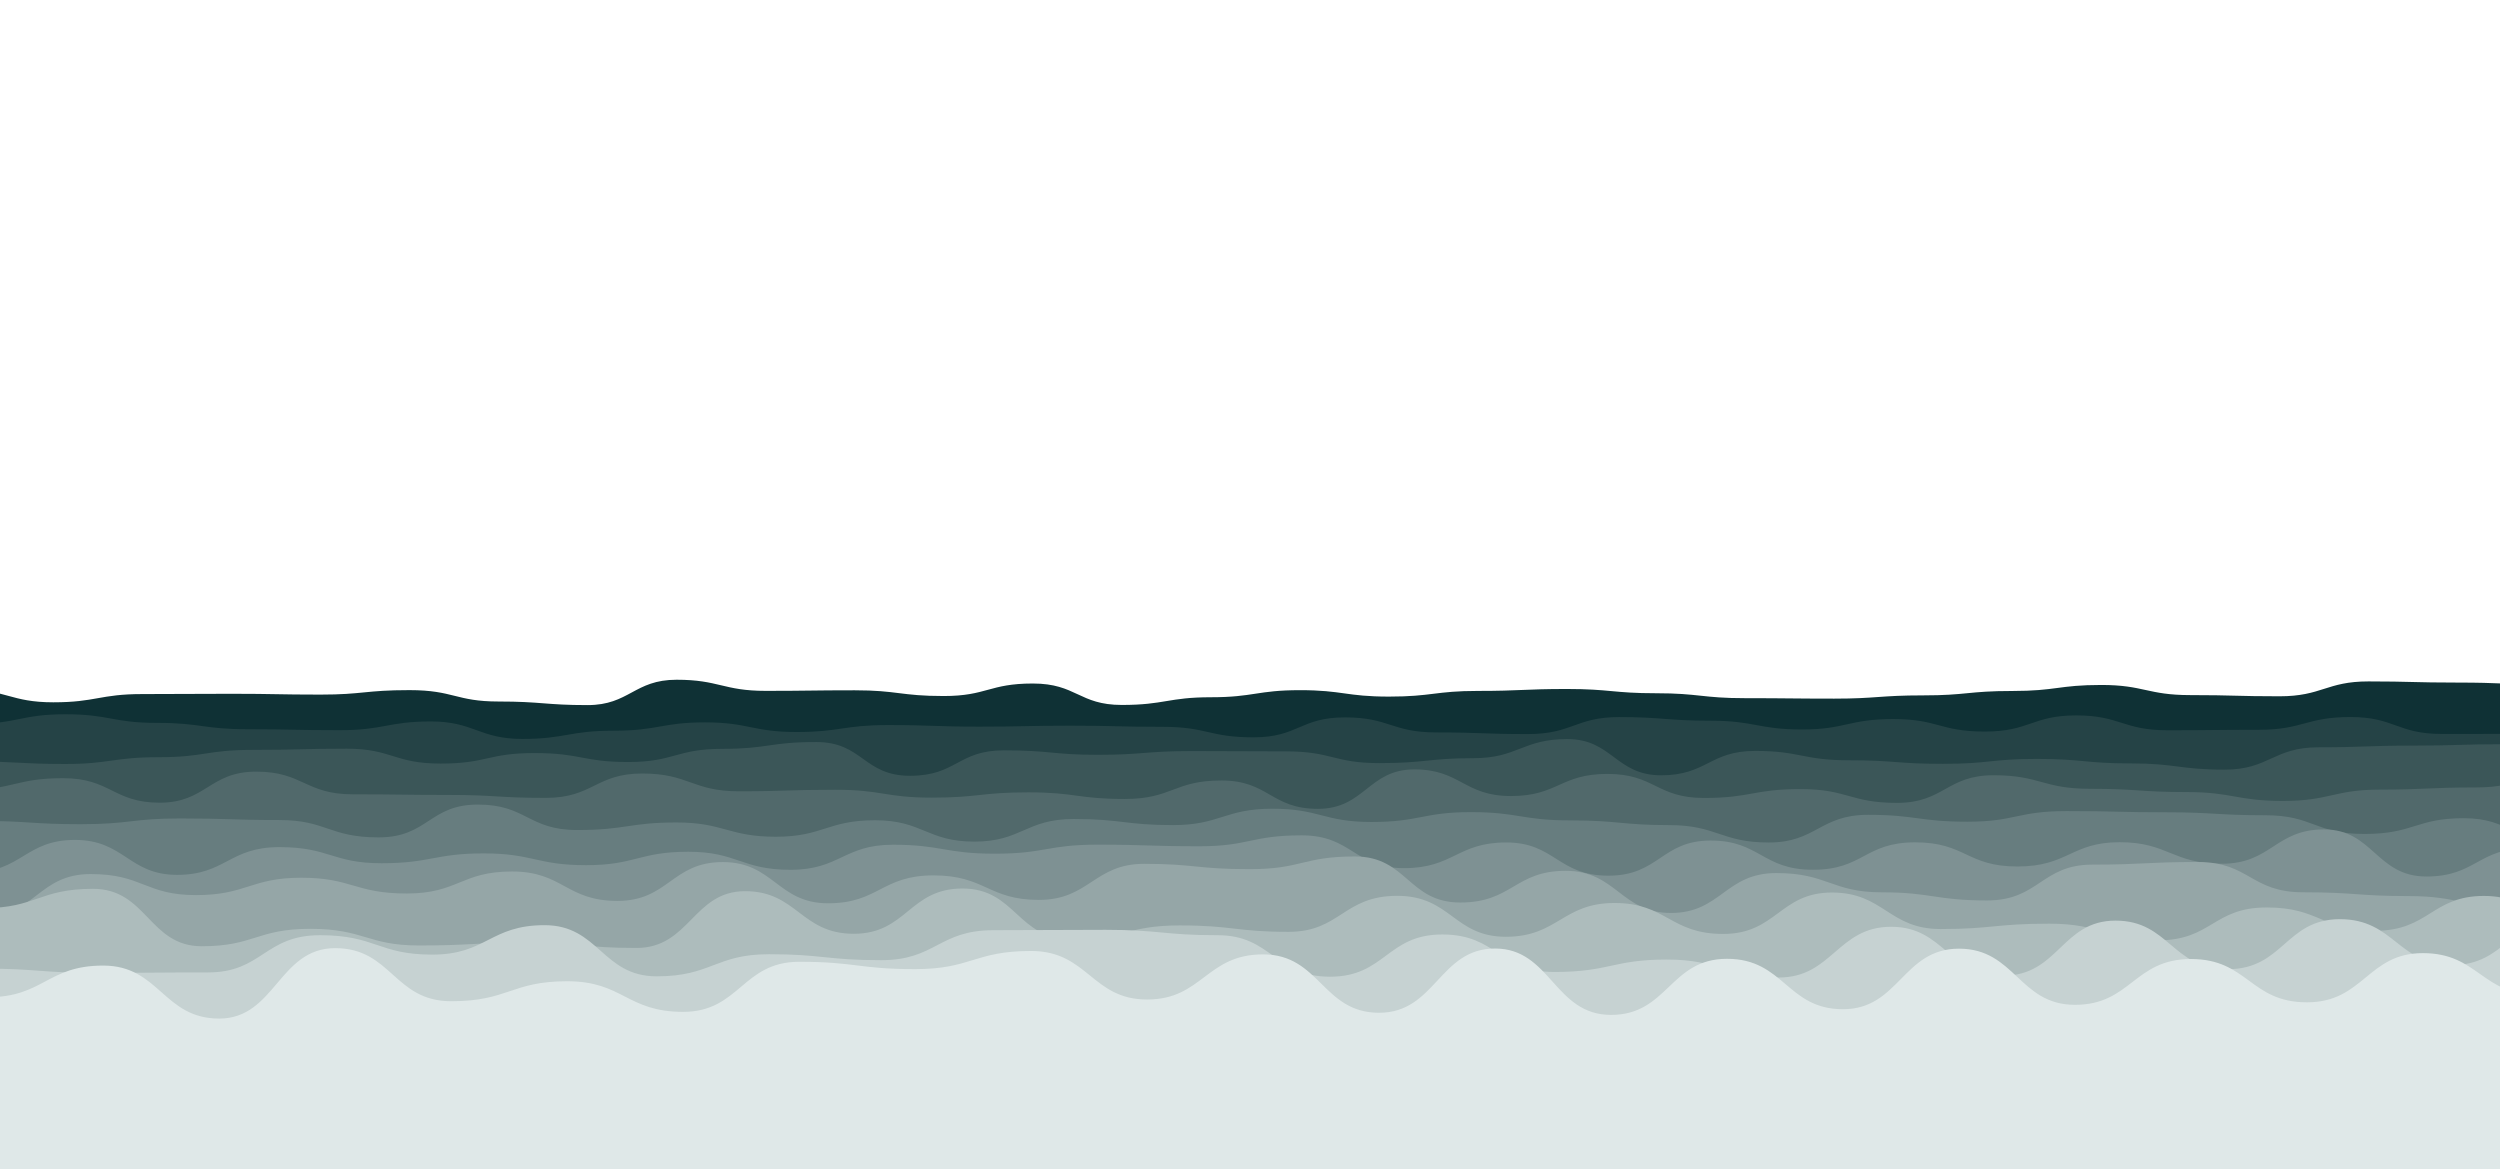 <?xml version="1.0" encoding="utf-8"?>
<svg xmlns="http://www.w3.org/2000/svg" xmlns:xlink="http://www.w3.org/1999/xlink" style="margin: auto; background: rgb(1, 44, 50); display: block; z-index: 1; position: relative; shape-rendering: auto;" width="1920" height="898" preserveAspectRatio="xMidYMid" viewBox="0 0 1920 898">
<g transform=""><path d="M -100 531.855 C -65.228 531.735 -63.936 529.562 -31.61 529.562 S 3.972 539.372 36.77 539.372 S 72.365 533.048 105.16 533.048 S 140.135 532.828 173.55 532.828 S 209.148 533.456 241.94 533.456 S 276.308 530.018 310.32 530.018 S 345.928 538.765 378.71 538.765 S 415.005 541.517 447.1 541.517 S 482.912 522.04 515.48 522.04 S 551.364 530.588 583.87 530.588 S 619.419 530.144 652.26 530.144 S 687.602 534.549 720.65 534.549 S 755.518 524.938 789.03 524.938 S 824.511 541.401 857.42 541.401 S 892.972 535.487 925.81 535.487 S 961.4 530.053 994.19 530.053 S 1029.63 534.991 1062.58 534.991 S 1098.26 530.629 1130.97 530.629 S 1166.51 529.144 1199.35 529.144 S 1234.91 532.417 1267.74 532.417 S 1303.29 536.201 1336.13 536.201 S 1372.01 536.554 1404.52 536.554 S 1439.57 534.05 1472.9 534.05 S 1507.5 530.678 1541.29 530.678 S 1576.88 526.057 1609.68 526.057 S 1645.05 533.842 1678.06 533.842 S 1713.75 534.751 1746.45 534.751 S 1782.5 523.328 1814.84 523.328 S 1849.38 524.224 1883.23 524.224 S 1917.71 525.609 1951.61 525.609 S 1987.5 525.86 2020 525.86 S 2055.21 540.287 2088.39 540.287 L 2020 898 L -100 898 Z" fill="#0f3135" stroke-width="0" transform="translate(4.146 0)">
  <animate attributeName="d" dur="25s" repeatCount="indefinite" values="M-100 535.3C-65.18 535.14 -63.87 527.82 -31.61 527.82S4.5 543.09 36.77 543.09S71.89 529.81 105.16 529.81S140.39 536.55 173.55 536.55S208.88 542.33 241.94 542.33S276.4 527.84 310.32 527.84S346.54 539.94 378.71 539.94S415.08 540.47 447.1 540.47S483.44 521.97 515.48 521.97S551.76 526.29 583.87 526.29S619.45 535.67 652.26 535.67S687.36 531.46 720.65 531.46S755.54 525.58 789.03 525.58S823.93 542.43 857.42 542.43S893.54 531.07 925.81 531.07S961.77 526.52 994.19 526.52S1029.73 533.86 1062.58 533.86S1098.54 525.49 1130.97 525.49S1166.11 531.3 1199.35 531.3S1234.62 541.04 1267.74 541.04S1303.77 532.29 1336.13 532.29S1371.98 536.58 1404.52 536.58S1438.77 527.86 1472.9 527.86S1507.5 532.2 1541.29 532.2S1577.12 526.95 1609.68 526.95S1645.48 528.07 1678.06 528.07S1714.04 533.29 1746.45 533.29S1782.44 524.74 1814.84 524.74S1849.55 526.82 1883.23 526.82S1917.66 521.97 1951.61 521.97S1987.35 528.28 2020 528.28S2055.43 538.07 2088.39 538.07L2020 898 L-100 898 Z;M-100 527.47C-65.29 527.4 -64.02 531.78 -31.61 531.78S3.3 534.64 36.77 534.64S72.97 537.17 105.16 537.17S139.81 528.09 173.55 528.09S209.49 522.16 241.94 522.16S276.19 532.79 310.32 532.79S345.15 537.27 378.71 537.27S414.91 542.85 447.1 542.85S482.24 522.13 515.48 522.13S550.86 536.06 583.87 536.06S619.38 523.11 652.26 523.11S687.91 538.48 720.65 538.48S755.49 524.12 789.03 524.12S825.25 540.09 857.42 540.09S892.25 541.11 925.81 541.11S960.93 534.55 994.19 534.55S1029.5 536.43 1062.58 536.43S1097.9 537.17 1130.97 537.17S1167.03 526.4 1199.35 526.4S1235.27 521.44 1267.74 521.44S1302.67 541.18 1336.13 541.18S1372.05 536.52 1404.52 536.52S1440.59 541.93 1472.9 541.93S1507.5 528.74 1541.29 528.74S1576.58 524.92 1609.68 524.92S1644.5 541.19 1678.06 541.19S1713.38 536.61 1746.45 536.61S1782.57 521.53 1814.84 521.53S1849.17 520.92 1883.23 520.92S1917.78 530.24 1951.61 530.24S1987.7 522.78 2020 522.78S2054.92 543.11 2088.39 543.11L2020 898 L-100 898 Z;M-100 535.3C-65.18 535.14 -63.87 527.82 -31.61 527.82S4.5 543.09 36.77 543.09S71.89 529.81 105.16 529.81S140.39 536.55 173.55 536.55S208.88 542.33 241.94 542.33S276.4 527.84 310.32 527.84S346.54 539.94 378.71 539.94S415.08 540.47 447.1 540.47S483.44 521.97 515.48 521.97S551.76 526.29 583.87 526.29S619.45 535.67 652.26 535.67S687.36 531.46 720.65 531.46S755.54 525.58 789.03 525.58S823.93 542.43 857.42 542.43S893.54 531.07 925.81 531.07S961.77 526.52 994.19 526.52S1029.73 533.86 1062.58 533.86S1098.54 525.49 1130.97 525.49S1166.11 531.3 1199.35 531.3S1234.62 541.04 1267.74 541.04S1303.77 532.29 1336.13 532.29S1371.98 536.58 1404.52 536.58S1438.77 527.86 1472.9 527.86S1507.5 532.2 1541.29 532.2S1577.12 526.95 1609.68 526.95S1645.48 528.07 1678.06 528.07S1714.04 533.29 1746.45 533.29S1782.44 524.74 1814.84 524.74S1849.55 526.82 1883.23 526.82S1917.66 521.97 1951.61 521.97S1987.35 528.28 2020 528.28S2055.43 538.07 2088.39 538.07L2020 898 L-100 898 Z"></animate>
  <animateTransform attributeName="transform" type="translate" dur="25s" begin="0s" repeatCount="indefinite" values="0;10;0" calcMode="spline" keySplines="0.3 0 0.7 1;0.3 0 0.7 1"></animateTransform>
</path><path d="M -100 555.086 C -62.908 546.102 -63.461 555.876 -29.8 555.876 S 6.282 548.557 40.4 548.557 S 76.47 555.162 110.6 555.162 S 146.322 560.074 180.79 560.074 S 216.613 560.792 250.99 560.792 S 288.134 554.07 321.19 554.07 S 358.281 567.501 391.39 567.501 S 427.222 561.178 461.59 561.178 S 498.564 554.774 531.79 554.774 S 568.431 562.183 601.99 562.183 S 637.868 556.858 672.19 556.858 S 708.536 558.07 742.38 558.07 S 779.027 557.313 812.58 557.313 S 847.893 558.191 882.78 558.191 S 918.675 566.281 952.98 566.281 S 988.817 550.957 1023.18 550.957 S 1058.96 562.502 1093.38 562.502 S 1129.21 563.765 1163.58 563.765 S 1200.26 550.723 1233.77 550.723 S 1270.13 553.495 1303.97 553.495 S 1340.65 560.25 1374.17 560.25 S 1409.86 552.24 1444.37 552.24 S 1480.01 561.843 1514.57 561.843 S 1551.04 549.428 1584.77 549.428 S 1620.73 560.851 1654.97 560.851 S 1691.45 560.469 1725.17 560.469 S 1761.37 550.686 1795.36 550.686 S 1831.33 563.666 1865.56 563.666 S 1901.94 563.599 1935.76 563.599 S 1972.73 546.988 2005.96 546.988 S 2041.9 557.112 2076.16 557.112 L 2020 898 L -100 898 Z" fill="#254346" stroke-width="0" transform="translate(9.742 0)">
  <animate attributeName="d" dur="22.5s" repeatCount="indefinite" values="M-100 561.23C-63.42 543.62 -64.2 568.54 -29.8 568.54S6.14 546.73 40.4 546.73S77.06 557.16 110.6 557.16S145.86 566.26 180.79 566.26S217.63 549.77 250.99 549.77S287.97 546.54 321.19 546.54S357.89 564.6 391.39 564.6S427.13 561.47 461.59 561.47S498.45 549.1 531.79 549.1S568.04 556.31 601.99 556.31S638.7 548.41 672.19 548.41S707.91 570.08 742.38 570.08S779.66 547.6 812.58 547.6S848 560.95 882.78 560.95S918.44 564.29 952.98 564.29S988.39 545.66 1023.18 545.66S1059.37 567.43 1093.38 567.43S1129.47 567.1 1163.58 567.1S1199.37 551.47 1233.77 551.47S1269.25 566.5 1303.97 566.5S1340 553.26 1374.17 553.26S1410.16 556.62 1444.37 556.62S1480.13 549.47 1514.57 549.47S1549.97 559.49 1584.77 559.49S1621.85 568.68 1654.97 568.68S1691.12 562.14 1725.17 562.14S1762.23 546.91 1795.36 546.91S1832.52 561.12 1865.56 561.12S1902.62 565.22 1935.76 565.22S1972.83 547.45 2005.96 547.45S2041.86 556.87 2076.16 556.87L2020 898 L-100 898 Z;M-100 552.59C-62.7 547.11 -63.16 550.73 -29.8 550.73S6.34 549.3 40.4 549.3S76.23 554.35 110.6 554.35S146.51 557.56 180.79 557.56S216.2 565.27 250.99 565.27S288.2 557.13 321.19 557.13S358.44 568.68 391.39 568.68S427.26 561.06 461.59 561.06S498.61 557.08 531.79 557.08S568.59 564.57 601.99 564.57S637.53 560.29 672.19 560.29S708.79 553.19 742.38 553.19S778.77 561.26 812.58 561.26S847.85 557.07 882.78 557.07S918.77 567.09 952.98 567.09S988.99 553.11 1023.18 553.11S1058.79 560.5 1093.38 560.5S1129.11 562.41 1163.58 562.41S1200.62 550.42 1233.77 550.42S1270.49 548.21 1303.97 548.21S1340.92 563.09 1374.17 563.09S1409.74 550.46 1444.37 550.46S1479.96 566.87 1514.57 566.87S1551.47 545.34 1584.77 545.34S1620.28 557.67 1654.97 557.67S1691.59 559.79 1725.17 559.79S1761.02 552.22 1795.36 552.22S1830.84 564.7 1865.56 564.7S1901.67 562.94 1935.76 562.94S1972.69 546.8 2005.96 546.8S2041.91 557.21 2076.16 557.21L2020 898 L-100 898 Z;M-100 561.23C-63.42 543.62 -64.2 568.54 -29.8 568.54S6.14 546.73 40.4 546.73S77.06 557.16 110.6 557.16S145.86 566.26 180.79 566.26S217.63 549.77 250.99 549.77S287.97 546.54 321.19 546.54S357.89 564.6 391.39 564.6S427.13 561.47 461.59 561.47S498.45 549.1 531.79 549.1S568.04 556.31 601.99 556.31S638.7 548.41 672.19 548.41S707.91 570.08 742.38 570.08S779.66 547.6 812.58 547.6S848 560.95 882.78 560.95S918.44 564.29 952.98 564.29S988.39 545.66 1023.18 545.66S1059.37 567.43 1093.38 567.43S1129.47 567.1 1163.58 567.1S1199.37 551.47 1233.77 551.47S1269.25 566.5 1303.97 566.5S1340 553.26 1374.17 553.26S1410.16 556.62 1444.37 556.62S1480.13 549.47 1514.57 549.47S1549.97 559.49 1584.77 559.49S1621.85 568.68 1654.97 568.68S1691.12 562.14 1725.17 562.14S1762.23 546.91 1795.36 546.91S1832.52 561.12 1865.56 561.12S1902.62 565.22 1935.76 565.22S1972.83 547.45 2005.96 547.45S2041.86 556.87 2076.16 556.87L2020 898 L-100 898 Z"></animate>
  <animateTransform attributeName="transform" type="translate" dur="22.5s" begin="-2.25s" repeatCount="indefinite" values="0;10;0" calcMode="spline" keySplines="0.3 0 0.7 1;0.3 0 0.7 1"></animateTransform>
</path><path d="M -100 586.898 C -62.626 584.02 -61.928 584.732 -27.89 584.732 S 9.812 586.748 44.22 586.748 S 81.081 581.533 116.33 581.533 S 152.515 575.92 188.44 575.92 S 225.808 574.996 260.54 574.996 S 296.842 586.428 332.65 586.428 S 368.98 578.348 404.76 578.348 S 441.768 585.238 476.87 585.238 S 513.613 575.118 548.98 575.118 S 585.203 569.877 621.09 569.877 S 657.413 595.8 693.2 595.8 S 729.823 576.259 765.31 576.259 S 803.237 579.703 837.41 579.703 S 874.704 576.811 909.52 576.811 S 945.682 577.044 981.63 577.044 S 1018.28 586.07 1053.74 586.07 S 1091.64 582.288 1125.85 582.288 S 1163.44 567.613 1197.96 567.613 S 1235.14 595.43 1270.07 595.43 S 1307.34 576.704 1342.18 576.704 S 1378.73 583.896 1414.29 583.896 S 1450.81 586.629 1486.39 586.629 S 1523.35 582.849 1558.5 582.849 S 1595.71 586.299 1630.61 586.299 S 1668.27 591.092 1702.72 591.092 S 1740.1 573.926 1774.83 573.926 S 1812.36 572.63 1846.94 572.63 S 1883.77 571.542 1919.05 571.542 S 1957.17 589.552 1991.16 589.552 S 2028.29 580.813 2063.27 580.813 L 2020 898 L -100 898 Z" fill="#3b5658" stroke-width="0" transform="translate(5.713 0)">
  <animate attributeName="d" dur="20s" repeatCount="indefinite" values="M-100 594.27C-63.12 595.04 -62.28 597.14 -27.89 597.14S8.7 571.11 44.22 571.11S82.44 595.47 116.33 595.47S152.8 585.8 188.44 585.8S226.73 576.64 260.54 576.64S296.7 581.83 332.65 581.83S370.31 588.57 404.76 588.57S441.55 574.75 476.87 574.75S514.05 578.51 548.98 578.51S587.17 583.52 621.09 583.52S659.19 574.88 693.2 574.88S730.64 577.96 765.31 577.96S802.04 583.18 837.41 583.18S874.78 566.94 909.52 566.94S946.3 587.01 981.63 587.01S1018.74 586.08 1053.74 586.08S1091.35 576.93 1125.85 576.93S1163.79 576.61 1197.96 576.61S1235.16 576.42 1270.07 576.42S1308.35 586.48 1342.18 586.48S1378.79 582.67 1414.29 582.67S1451.78 569.3 1486.39 569.3S1524.09 585.31 1558.5 585.31S1594.79 585.34 1630.61 585.34S1668.7 594.94 1702.72 594.94S1741 586.78 1774.83 586.78S1812.37 586.52 1846.94 586.52S1883.71 582.99 1919.05 582.99S1955.55 596.24 1991.16 596.24S2027.82 582.2 2063.27 582.2L2020 898 L-100 898 Z;M-100 586.51C-62.6 583.44 -61.91 584.08 -27.89 584.08S9.87 587.57 44.22 587.57S81.01 580.8 116.33 580.8S152.5 575.4 188.44 575.4S225.76 574.91 260.54 574.91S296.85 586.67 332.65 586.67S368.91 577.81 404.76 577.81S441.78 585.79 476.87 585.79S513.59 574.94 548.98 574.94S585.1 569.16 621.09 569.16S657.32 596.9 693.2 596.9S729.78 576.17 765.31 576.17S803.3 579.52 837.41 579.52S874.7 577.33 909.52 577.33S945.65 576.52 981.63 576.52S1018.26 586.07 1053.74 586.07S1091.66 582.57 1125.85 582.57S1163.42 567.14 1197.96 567.14S1235.14 596.43 1270.07 596.43S1307.29 576.19 1342.18 576.19S1378.73 583.96 1414.29 583.96S1450.76 587.54 1486.39 587.54S1523.31 582.72 1558.5 582.72S1595.76 586.35 1630.61 586.35S1668.25 590.89 1702.72 590.89S1740.05 573.25 1774.83 573.25S1812.36 571.9 1846.94 571.9S1883.77 570.94 1919.05 570.94S1957.26 589.2 1991.16 589.2S2028.31 580.74 2063.27 580.74L2020 898 L-100 898 Z;M-100 594.27C-63.12 595.04 -62.28 597.14 -27.89 597.14S8.7 571.11 44.22 571.11S82.44 595.47 116.33 595.47S152.8 585.8 188.44 585.8S226.73 576.64 260.54 576.64S296.7 581.83 332.65 581.83S370.31 588.57 404.76 588.57S441.55 574.75 476.87 574.75S514.05 578.51 548.98 578.51S587.17 583.52 621.09 583.52S659.19 574.88 693.2 574.88S730.64 577.96 765.31 577.96S802.04 583.18 837.41 583.18S874.78 566.94 909.52 566.94S946.3 587.01 981.63 587.01S1018.74 586.08 1053.74 586.08S1091.35 576.93 1125.85 576.93S1163.79 576.61 1197.96 576.61S1235.16 576.42 1270.07 576.42S1308.35 586.48 1342.18 586.48S1378.79 582.67 1414.29 582.67S1451.78 569.3 1486.39 569.3S1524.09 585.31 1558.5 585.31S1594.79 585.34 1630.61 585.34S1668.7 594.94 1702.72 594.94S1741 586.78 1774.83 586.78S1812.37 586.52 1846.94 586.52S1883.71 582.99 1919.05 582.99S1955.55 596.24 1991.16 596.24S2027.82 582.2 2063.27 582.2L2020 898 L-100 898 Z"></animate>
  <animateTransform attributeName="transform" type="translate" dur="20s" begin="-4s" repeatCount="indefinite" values="0;10;0" calcMode="spline" keySplines="0.3 0 0.7 1;0.3 0 0.7 1"></animateTransform>
</path><path d="M -100 601.141 C -62.072 604.951 -61.853 606.578 -25.87 606.578 S 11.745 597.649 48.25 597.649 S 86.754 616.469 122.38 616.469 S 160.578 592.618 196.5 592.618 S 234.286 610.036 270.63 610.036 S 309.452 610.52 344.76 610.52 S 382.519 612.775 418.88 612.775 S 457.288 594.048 493.01 594.048 S 531.502 607.714 567.13 607.714 S 605.044 606.537 641.26 606.537 S 679.427 612.588 715.38 612.588 S 753.008 608.523 789.51 608.523 S 827.257 613.612 863.64 613.612 S 901.364 599.413 937.76 599.413 S 975.878 621.194 1011.89 621.194 S 1050.62 590.893 1086.01 590.893 S 1124.1 611.36 1160.14 611.36 S 1198.07 594.36 1234.27 594.36 S 1272.01 612.839 1308.39 612.839 S 1346.17 606.028 1382.52 606.028 S 1420.56 616.614 1456.64 616.614 S 1494.77 595.387 1530.77 595.387 S 1568.44 605.795 1604.9 605.795 S 1643.35 608.309 1679.02 608.309 S 1717.33 615.122 1753.15 615.122 S 1792.36 606.429 1827.27 606.429 S 1865.16 604.761 1901.4 604.761 S 1940.16 591.988 1975.52 591.988 S 2013.74 608.9 2049.65 608.9 L 2020 898 L -100 898 Z" fill="#51696b" stroke-width="0" transform="translate(0.241 0)">
  <animate attributeName="d" dur="17.5s" repeatCount="indefinite" values="M-100 592.12C-62.9 606 -62.09 602.36 -25.87 602.36S11.39 607.56 48.25 607.56S87.15 613.28 122.38 613.28S160.66 596.65 196.5 596.65S234.6 602.48 270.63 602.48S309.73 599.03 344.76 599.03S382.73 614.56 418.88 614.56S457.53 594.84 493.01 594.84S530.71 609.55 567.13 609.55S604.54 620.09 641.26 620.09S679.53 604.41 715.38 604.41S752.54 609.12 789.51 609.12S827.89 606.53 863.64 606.53S901.59 602.01 937.76 602.01S975.24 623.01 1011.89 623.01S1050.48 590.26 1086.01 590.26S1125.19 618.35 1160.14 618.35S1197.73 599.03 1234.27 599.03S1271.72 606.05 1308.39 606.05S1345.8 594.79 1382.52 594.79S1420.84 623.1 1456.64 623.1S1494.13 596.02 1530.77 596.02S1569.03 604.9 1604.9 604.9S1642.54 608.35 1679.02 608.35S1717.78 607.88 1753.15 607.88S1792.43 603.04 1827.27 603.04S1865.61 589.65 1901.4 589.65S1940.63 593.3 1975.52 593.3S2013.19 609.25 2049.65 609.25L2020 898 L-100 898 Z;M-100 609.66C-61.29 603.96 -61.63 610.56 -25.87 610.56S12.08 588.29 48.25 588.29S86.38 619.48 122.38 619.48S160.5 588.81 196.5 588.81S233.99 617.17 270.63 617.17S309.19 621.37 344.76 621.37S382.32 611.09 418.88 611.09S457.06 593.3 493.01 593.3S532.25 605.98 567.13 605.98S605.52 593.74 641.26 593.74S679.33 620.31 715.38 620.31S753.45 607.96 789.51 607.96S826.66 620.3 863.64 620.3S901.15 596.96 937.76 596.96S976.48 619.48 1011.89 619.48S1050.75 591.49 1086.01 591.49S1123.08 604.76 1160.14 604.76S1198.4 589.95 1234.27 589.95S1272.28 619.25 1308.39 619.25S1346.51 616.64 1382.52 616.64S1420.29 610.49 1456.64 610.49S1495.37 594.79 1530.77 594.79S1567.89 606.64 1604.9 606.64S1644.11 608.27 1679.02 608.27S1716.91 621.96 1753.15 621.96S1792.29 609.63 1827.27 609.63S1864.73 619.03 1901.4 619.03S1939.71 590.75 1975.52 590.75S2014.26 608.57 2049.65 608.57L2020 898 L-100 898 Z;M-100 592.12C-62.9 606 -62.09 602.36 -25.87 602.36S11.39 607.56 48.25 607.56S87.15 613.28 122.38 613.28S160.66 596.65 196.5 596.65S234.6 602.48 270.63 602.48S309.73 599.03 344.76 599.03S382.73 614.56 418.88 614.56S457.53 594.84 493.01 594.84S530.71 609.55 567.13 609.55S604.54 620.09 641.26 620.09S679.53 604.41 715.38 604.41S752.54 609.12 789.51 609.12S827.89 606.53 863.64 606.53S901.59 602.01 937.76 602.01S975.24 623.01 1011.89 623.01S1050.48 590.26 1086.01 590.26S1125.19 618.35 1160.14 618.35S1197.73 599.03 1234.27 599.03S1271.72 606.05 1308.39 606.05S1345.8 594.79 1382.52 594.79S1420.84 623.1 1456.64 623.1S1494.13 596.02 1530.77 596.02S1569.03 604.9 1604.9 604.9S1642.54 608.35 1679.02 608.35S1717.78 607.88 1753.15 607.88S1792.43 603.04 1827.27 603.04S1865.61 589.65 1901.4 589.65S1940.63 593.3 1975.52 593.3S2013.19 609.25 2049.65 609.25L2020 898 L-100 898 Z"></animate>
  <animateTransform attributeName="transform" type="translate" dur="17.5s" begin="-5.25s" repeatCount="indefinite" values="0;10;0" calcMode="spline" keySplines="0.3 0 0.7 1;0.3 0 0.7 1"></animateTransform>
</path><path d="M -100 612.26 C -61.519 617.024 -60.115 630.498 -23.74 630.498 S 14.558 632.986 52.52 632.986 S 91.724 628.569 128.78 628.569 S 168.85 629.786 205.04 629.786 S 243.365 643.118 281.29 643.118 S 320.274 617.907 357.55 617.907 S 396.243 637.464 433.81 637.464 S 473.791 631.652 510.07 631.652 S 550.065 642.617 586.33 642.617 S 626.031 629.958 662.59 629.958 S 702.519 646.361 738.85 646.361 S 778.367 629.001 815.11 629.001 S 855.196 633.682 891.37 633.682 S 931.128 621.1 967.63 621.1 S 1007.09 631.286 1043.88 631.286 S 1083.63 623.708 1120.14 623.708 S 1159.4 630.064 1196.4 630.064 S 1236.27 633.691 1272.66 633.691 S 1312.45 647.046 1348.92 647.046 S 1388.23 625.785 1425.18 625.785 S 1464.3 631.071 1501.44 631.071 S 1539.64 622.913 1577.7 622.913 S 1617.48 623.837 1653.96 623.837 S 1693.28 626.112 1730.22 626.112 S 1768.55 640.483 1806.47 640.483 S 1846.04 628.379 1882.73 628.379 S 1921.1 647.611 1958.99 647.611 S 1999.21 624.987 2035.25 624.987 L 2020 898 L -100 898 Z" fill="#677d7f" stroke-width="0" transform="translate(9.451 0)">
  <animate attributeName="d" dur="15s" repeatCount="indefinite" values="M-100 612.06C-61.63 617.39 -59.99 631.59 -23.74 631.59S14.56 634.16 52.52 634.16S91.8 629.48 128.78 629.48S168.88 629.27 205.04 629.27S243.3 642.86 281.29 642.86S320.21 617.96 357.55 617.96S396.22 636.53 433.81 636.53S473.9 632.11 510.07 632.11S550.1 643.35 586.33 643.35S626.04 631.31 662.59 631.31S702.56 646.74 738.85 646.74S778.34 628.97 815.11 628.97S855.27 633.66 891.37 633.66S931.16 621.76 967.63 621.76S1007.19 631.35 1043.88 631.35S1083.65 623.49 1120.14 623.49S1159.4 629.74 1196.4 629.74S1236.26 635.3 1272.66 635.3S1312.44 649.63 1348.92 649.63S1388.25 625.29 1425.18 625.29S1464.25 631.11 1501.44 631.11S1539.62 622.09 1577.7 622.09S1617.52 622.17 1653.96 622.17S1693.36 626.17 1730.22 626.17S1768.46 640.46 1806.47 640.46S1846.03 628.52 1882.73 628.52S1921.03 648.12 1958.99 648.12S1999.27 625.12 2035.25 625.12L2020 898 L-100 898 Z;M-100 615.06C-59.96 611.9 -61.86 615.2 -23.74 615.2S14.53 616.54 52.52 616.54S90.66 615.81 128.78 615.81S168.43 637.02 205.04 637.02S244.28 646.73 281.29 646.73S321.17 617.17 357.55 617.17S396.57 650.55 433.81 650.55S472.26 625.24 510.07 625.24S549.57 632.35 586.33 632.35S625.9 611.01 662.59 611.01S701.95 641.05 738.85 641.05S778.74 629.44 815.11 629.44S854.16 633.99 891.37 633.99S930.68 611.85 967.63 611.85S1005.76 630.39 1043.88 630.39S1083.42 626.77 1120.14 626.77S1159.37 634.61 1196.4 634.61S1236.43 611.15 1272.66 611.15S1312.52 610.83 1348.92 610.83S1388.01 632.72 1425.18 632.72S1465.01 630.52 1501.44 630.52S1539.91 634.44 1577.7 634.44S1616.94 647.19 1653.96 647.19S1692.15 625.3 1730.22 625.3S1769.85 640.81 1806.47 640.81S1846.11 626.41 1882.73 626.41S1922.11 640.48 1958.99 640.48S1998.33 623.12 2035.25 623.12L2020 898 L-100 898 Z;M-100 612.06C-61.63 617.39 -59.99 631.59 -23.74 631.59S14.56 634.16 52.52 634.16S91.8 629.48 128.78 629.48S168.88 629.27 205.04 629.27S243.3 642.86 281.29 642.86S320.21 617.96 357.55 617.96S396.22 636.53 433.81 636.53S473.9 632.11 510.07 632.11S550.1 643.35 586.33 643.35S626.04 631.31 662.59 631.31S702.56 646.74 738.85 646.74S778.34 628.97 815.11 628.97S855.27 633.66 891.37 633.66S931.16 621.76 967.63 621.76S1007.19 631.35 1043.88 631.35S1083.65 623.49 1120.14 623.49S1159.4 629.74 1196.4 629.74S1236.26 635.3 1272.66 635.3S1312.44 649.63 1348.92 649.63S1388.25 625.29 1425.18 625.29S1464.25 631.11 1501.44 631.11S1539.62 622.09 1577.7 622.09S1617.52 622.17 1653.96 622.17S1693.36 626.17 1730.22 626.17S1768.46 640.46 1806.47 640.46S1846.03 628.52 1882.73 628.52S1921.03 648.12 1958.99 648.12S1999.27 625.12 2035.25 625.12L2020 898 L-100 898 Z"></animate>
  <animateTransform attributeName="transform" type="translate" dur="15s" begin="-6s" repeatCount="indefinite" values="0;10;0" calcMode="spline" keySplines="0.3 0 0.7 1;0.3 0 0.7 1"></animateTransform>
</path><path d="M -100 644.5 C -60.072 641.01 -58.973 669.802 -21.48 669.802 S 18.958 645.055 57.04 645.055 S 98.305 671.888 135.56 671.888 S 175.513 650.589 214.07 650.589 S 254.83 662.972 292.59 662.972 S 333.504 655.409 371.11 655.409 S 411.782 664.459 449.63 664.459 S 490.48 654.145 528.15 654.145 S 568.979 668.02 606.67 668.02 S 647.76 648.752 685.19 648.752 S 725.202 655.637 763.7 655.637 S 803.966 648.701 842.22 648.701 S 882.767 649.939 920.74 649.939 S 960.458 641.549 999.26 641.549 S 1039.77 666.753 1077.78 666.753 S 1118.83 647.008 1156.3 647.008 S 1195.91 672.522 1234.81 672.522 S 1275.57 645.538 1313.33 645.538 S 1353.06 667.984 1391.85 667.984 S 1431.57 646.912 1470.37 646.912 S 1509.89 665.469 1548.89 665.469 S 1590.18 646.819 1627.41 646.819 S 1667.85 663.357 1705.93 663.357 S 1746.89 636.986 1784.44 636.986 S 1824.67 673.164 1862.96 673.164 S 1902.53 651.295 1941.48 651.295 S 1981.47 645.809 2020 645.809 S 2061.43 657.385 2098.52 657.385 L 2020 898 L -100 898 Z" fill="#7e9193" stroke-width="0" transform="translate(0.452 0)">
  <animate attributeName="d" dur="12.5s" repeatCount="indefinite" values="M-100 634.83C-60.31 652.08 -59.73 671.87 -21.48 671.87S19.53 642.23 57.04 642.23S98.49 669.53 135.56 669.53S176.12 651.9 214.07 651.9S254.98 668.12 292.59 668.12S333.02 655.33 371.11 655.33S412.46 657.34 449.63 657.34S490.19 656.09 528.15 656.09S567.95 659.37 606.67 659.37S646.51 652.14 685.19 652.14S724.92 663.16 763.7 663.16S804.45 648.93 842.22 648.93S882.82 664.81 920.74 664.81S961.18 641.54 999.26 641.54S1038.98 670.95 1077.78 670.95S1119.1 644.65 1156.3 644.65S1196.68 664.4 1234.81 664.4S1274.8 657.76 1313.33 657.76S1353.58 657.39 1391.85 657.39S1431.53 654.77 1470.37 654.77S1510.19 669.13 1548.89 669.13S1590.25 659.2 1627.41 659.2S1668.24 675.5 1705.93 675.5S1746.93 642.82 1784.44 642.82S1825.44 667.4 1862.96 667.4S1903.15 637.41 1941.48 637.41S1981.88 671.01 2020 671.01S2061.33 640.64 2098.52 640.64L2020 898 L-100 898 Z;M-100 645.82C-60.04 639.5 -58.87 669.52 -21.48 669.52S18.88 645.44 57.04 645.44S98.28 672.21 135.56 672.21S175.43 650.41 214.07 650.41S254.81 662.27 292.59 662.27S333.57 655.42 371.11 655.42S411.69 665.43 449.63 665.43S490.52 653.88 528.15 653.88S569.12 669.2 606.67 669.2S647.93 648.29 685.19 648.29S725.24 654.61 763.7 654.61S803.9 648.67 842.22 648.67S882.76 647.91 920.74 647.91S960.36 641.55 999.26 641.55S1039.88 666.18 1077.78 666.18S1118.79 647.33 1156.3 647.33S1195.8 673.63 1234.81 673.63S1275.67 643.87 1313.33 643.87S1352.99 669.43 1391.85 669.43S1431.58 645.84 1470.37 645.84S1509.85 664.97 1548.89 664.97S1590.17 645.13 1627.41 645.13S1667.8 661.7 1705.93 661.7S1746.88 636.19 1784.44 636.19S1824.56 673.95 1862.96 673.95S1902.45 653.19 1941.48 653.19S1981.41 642.37 2020 642.37S2061.44 659.67 2098.52 659.67L2020 898 L-100 898 Z;M-100 634.83C-60.31 652.08 -59.73 671.87 -21.48 671.87S19.53 642.23 57.04 642.23S98.49 669.53 135.56 669.53S176.12 651.9 214.07 651.9S254.98 668.12 292.59 668.12S333.02 655.33 371.11 655.33S412.46 657.34 449.63 657.34S490.19 656.09 528.15 656.09S567.95 659.37 606.67 659.37S646.51 652.14 685.19 652.14S724.92 663.16 763.7 663.16S804.45 648.93 842.22 648.93S882.82 664.81 920.74 664.81S961.18 641.54 999.26 641.54S1038.98 670.95 1077.78 670.95S1119.1 644.65 1156.3 644.65S1196.68 664.4 1234.81 664.4S1274.8 657.76 1313.33 657.76S1353.58 657.39 1391.85 657.39S1431.53 654.77 1470.37 654.77S1510.19 669.13 1548.89 669.13S1590.25 659.2 1627.41 659.2S1668.24 675.5 1705.93 675.5S1746.93 642.82 1784.44 642.82S1825.44 667.4 1862.96 667.4S1903.15 637.41 1941.48 637.41S1981.88 671.01 2020 671.01S2061.33 640.64 2098.52 640.64L2020 898 L-100 898 Z"></animate>
  <animateTransform attributeName="transform" type="translate" dur="12.5s" begin="-6.25s" repeatCount="indefinite" values="0;10;0" calcMode="spline" keySplines="0.3 0 0.7 1;0.3 0 0.7 1"></animateTransform>
</path><path d="M -100 675.232 C -57.975 666.925 -57.368 703.377 -19.08 703.377 S 21.863 671.276 61.83 671.276 S 103.886 687.446 142.75 687.446 S 184.859 674.098 223.66 674.098 S 265.01 686.216 304.58 686.216 S 346.379 669.301 385.5 669.301 S 427.061 691.9 466.41 691.9 S 508.211 662.074 547.33 662.074 S 589.492 693.73 628.24 693.73 S 669.381 672.298 709.16 672.298 S 751.316 691.132 790.08 691.132 S 832.556 663.421 870.99 663.421 S 911.528 667.517 951.91 667.517 S 992.702 657.763 1032.82 657.763 S 1073.84 693.139 1113.74 693.139 S 1155.67 668.792 1194.66 668.792 S 1237.18 701.153 1275.57 701.153 S 1317.19 670.512 1356.49 670.512 S 1398.91 685.303 1437.4 685.303 S 1478.4 691.548 1518.32 691.548 S 1560.1 664.029 1599.24 664.029 S 1640.35 662.024 1680.15 662.024 S 1720.7 685.274 1761.07 685.274 S 1803.01 688.187 1841.98 688.187 S 1883.89 697.026 1922.9 697.026 S 1963.96 664.709 2003.82 664.709 S 2046.33 700.445 2084.73 700.445 L 2020 898 L -100 898 Z" fill="#95a6a7" stroke-width="0" transform="translate(7.737 0)">
  <animate attributeName="d" dur="10s" repeatCount="indefinite" values="M-100 676.9C-57.85 666.7 -57.32 703.88 -19.08 703.88S21.91 671.31 61.83 671.31S103.96 686.31 142.75 686.31S184.89 674.42 223.66 674.42S264.87 686.34 304.58 686.34S346.38 669.8 385.5 669.8S427.11 694.37 466.41 694.37S508.15 662.3 547.33 662.3S589.53 694.23 628.24 694.23S669.26 669.87 709.16 669.87S751.32 690.93 790.08 690.93S832.58 663.66 870.99 663.66S911.5 665.02 951.91 665.02S992.62 656.65 1032.82 656.65S1073.75 695.48 1113.74 695.48S1155.65 668.87 1194.66 668.87S1237.34 702.82 1275.57 702.82S1317.18 671.64 1356.49 671.64S1399.11 684.17 1437.4 684.17S1478.4 695.11 1518.32 695.11S1560.11 661.72 1599.24 661.72S1640.26 661.29 1680.15 661.29S1720.71 684.75 1761.07 684.75S1803.08 691.47 1841.98 691.47S1884.02 696.76 1922.9 696.76S1963.82 665.1 2003.82 665.1S2046.5 704.15 2084.73 704.15L2020 898 L-100 898 Z;M-100 660.21C-59.1 668.95 -57.8 698.85 -19.08 698.85S21.44 670.97 61.83 670.97S103.22 697.68 142.75 697.68S184.58 671.2 223.66 671.2S266.27 685.1 304.58 685.1S346.37 664.81 385.5 664.81S426.62 669.65 466.41 669.65S508.76 660.04 547.33 660.04S589.15 689.23 628.24 689.23S670.47 694.17 709.16 694.17S751.28 692.95 790.08 692.95S832.34 661.27 870.99 661.27S911.78 690.01 951.91 690.01S993.44 667.79 1032.82 667.79S1074.61 672.05 1113.74 672.05S1155.88 668.09 1194.66 668.09S1235.69 686.14 1275.57 686.14S1317.25 660.35 1356.49 660.35S1397.06 695.51 1437.4 695.51S1478.39 659.46 1518.32 659.46S1559.98 684.83 1599.24 684.83S1641.16 668.64 1680.15 668.64S1720.64 689.99 1761.07 689.99S1802.35 658.61 1841.98 658.61S1882.68 699.42 1922.9 699.42S1965.25 661.19 2003.82 661.19S2044.79 667.07 2084.73 667.07L2020 898 L-100 898 Z;M-100 676.9C-57.85 666.7 -57.32 703.88 -19.08 703.88S21.91 671.31 61.83 671.31S103.96 686.31 142.75 686.31S184.89 674.42 223.66 674.42S264.87 686.34 304.58 686.34S346.38 669.8 385.5 669.8S427.11 694.37 466.41 694.37S508.15 662.3 547.33 662.3S589.53 694.23 628.24 694.23S669.26 669.87 709.16 669.87S751.32 690.93 790.08 690.93S832.58 663.66 870.99 663.66S911.5 665.02 951.91 665.02S992.62 656.65 1032.82 656.65S1073.75 695.48 1113.74 695.48S1155.65 668.87 1194.66 668.87S1237.34 702.82 1275.57 702.82S1317.18 671.64 1356.49 671.64S1399.11 684.17 1437.4 684.17S1478.4 695.11 1518.32 695.11S1560.11 661.72 1599.24 661.72S1640.26 661.29 1680.15 661.29S1720.71 684.75 1761.07 684.75S1803.08 691.47 1841.98 691.47S1884.02 696.76 1922.9 696.76S1963.82 665.1 2003.82 665.1S2046.5 704.15 2084.73 704.15L2020 898 L-100 898 Z"></animate>
  <animateTransform attributeName="transform" type="translate" dur="10s" begin="-6s" repeatCount="indefinite" values="0;10;0" calcMode="spline" keySplines="0.3 0 0.7 1;0.3 0 0.7 1"></animateTransform>
</path><path d="M -100 692.609 C -57.387 678.427 -56.14 697.394 -16.54 697.394 S 25.61 682.615 66.93 682.615 S 109.945 726.718 150.39 726.718 S 192.594 713.342 233.86 713.342 S 277.634 726.133 317.32 726.133 S 359.661 723.926 400.79 723.926 S 443.279 728.037 484.25 728.037 S 527.821 684.42 567.72 684.42 S 610.521 717.141 651.18 717.141 S 693.792 682.37 734.65 682.37 S 776.843 721.309 818.11 721.309 S 861.149 710.722 901.57 710.722 S 945.211 715.659 985.04 715.659 S 1027.15 687.997 1068.5 687.997 S 1112.08 719.445 1151.97 719.445 S 1195.48 693.491 1235.43 693.491 S 1278.11 717.271 1318.9 717.271 S 1362.5 685.454 1402.36 685.454 S 1446.02 713.505 1485.83 713.505 S 1527.75 709.385 1569.29 709.385 S 1611.39 722.186 1652.76 722.186 S 1695.13 696.936 1736.22 696.936 S 1778.53 714.819 1819.69 714.819 S 1863.23 688.073 1903.15 688.073 S 1946.56 717.197 1986.61 717.197 S 2029.85 689.49 2070.08 689.49 L 2020 898 L -100 898 Z" fill="#adbcbc" stroke-width="0" transform="translate(4.526 0)">
  <animate attributeName="d" dur="7.5s" repeatCount="indefinite" values="M-100 693.48C-57.47 678.23 -56.12 694 -16.54 694S25.4 682.13 66.93 682.13S110.02 727.22 150.39 727.22S192.57 715.72 233.86 715.72S277.63 726.03 317.32 726.03S359.46 729.42 400.79 729.42S443.09 728.89 484.25 728.89S527.82 682.86 567.72 682.86S610.59 716.09 651.18 716.09S693.66 681.8 734.65 681.8S776.69 720.8 818.11 720.8S861.1 714.7 901.57 714.7S945.33 716.1 985.04 716.1S1026.96 688.87 1068.5 688.87S1112.35 720.18 1151.97 720.18S1195.72 694.29 1235.43 694.29S1278.09 715.15 1318.9 715.15S1362.55 685.86 1402.36 685.86S1446.08 711.06 1485.83 711.06S1527.76 711.63 1569.29 711.63S1611.27 726.52 1652.76 726.52S1695.16 697.53 1736.22 697.53S1778.35 717.03 1819.69 717.03S1863.5 688.73 1903.15 688.73S1946.59 721.62 1986.61 721.62S2029.8 690.7 2070.08 690.7L2020 898 L-100 898 Z;M-100 686.94C-56.85 679.71 -56.27 719.48 -16.54 719.48S26.98 685.77 66.93 685.77S109.46 723.45 150.39 723.45S192.75 697.87 233.86 697.87S277.66 726.8 317.32 726.8S360.97 688.18 400.79 688.18S444.51 722.49 484.25 722.49S527.83 694.57 567.72 694.57S610.07 723.98 651.18 723.98S694.65 686.08 734.65 686.08S777.84 724.62 818.11 724.62S861.47 684.84 901.57 684.84S944.44 712.79 985.04 712.79S1028.38 682.32 1068.5 682.32S1110.32 714.66 1151.97 714.66S1193.92 688.29 1235.43 688.29S1278.27 731.07 1318.9 731.07S1362.21 682.81 1402.36 682.81S1445.6 729.41 1485.83 729.41S1527.69 694.78 1569.29 694.78S1612.18 693.99 1652.76 693.99S1694.91 693.07 1736.22 693.07S1779.7 700.43 1819.69 700.43S1861.46 683.8 1903.15 683.8S1946.34 688.42 1986.61 688.42S2030.15 681.62 2070.08 681.62L2020 898 L-100 898 Z;M-100 693.48C-57.47 678.23 -56.12 694 -16.54 694S25.4 682.13 66.93 682.13S110.02 727.22 150.39 727.22S192.57 715.72 233.86 715.72S277.63 726.03 317.32 726.03S359.46 729.42 400.79 729.42S443.09 728.89 484.25 728.89S527.82 682.86 567.72 682.86S610.59 716.09 651.18 716.09S693.66 681.8 734.65 681.8S776.69 720.8 818.11 720.8S861.1 714.7 901.57 714.7S945.33 716.1 985.04 716.1S1026.96 688.87 1068.5 688.87S1112.35 720.18 1151.97 720.18S1195.72 694.29 1235.43 694.29S1278.09 715.15 1318.9 715.15S1362.55 685.86 1402.36 685.86S1446.08 711.06 1485.83 711.06S1527.76 711.63 1569.29 711.63S1611.27 726.52 1652.76 726.52S1695.16 697.53 1736.22 697.53S1778.35 717.03 1819.69 717.03S1863.5 688.73 1903.15 688.73S1946.59 721.62 1986.61 721.62S2029.8 690.7 2070.08 690.7L2020 898 L-100 898 Z"></animate>
  <animateTransform attributeName="transform" type="translate" dur="7.5s" begin="-5.25s" repeatCount="indefinite" values="0;10;0" calcMode="spline" keySplines="0.3 0 0.7 1;0.3 0 0.7 1"></animateTransform>
</path><path d="M -100 715.097 C -56.58 708.039 -54.958 743.9 -13.82 743.9 S 29.926 747.171 72.36 747.171 S 116.614 746.828 158.54 746.828 S 201.88 718.24 244.72 718.24 S 289.328 733.145 330.89 733.145 S 375.298 710.528 417.07 710.528 S 461.308 749.827 503.25 749.827 S 548.388 732.84 589.43 732.84 S 633.67 737.422 675.61 737.422 S 719.728 714.392 761.79 714.392 S 806.252 714.105 847.97 714.105 S 892.766 718.245 934.15 718.245 S 978.002 750.113 1020.33 750.113 S 1064.07 717.679 1106.5 717.679 S 1150.08 746.474 1192.68 746.474 S 1237.45 736.937 1278.86 736.937 S 1324.08 750.73 1365.04 750.73 S 1410.1 711.768 1451.22 711.768 S 1494.96 749.325 1537.4 749.325 S 1582.2 707.031 1623.58 707.031 S 1666.91 744.345 1709.76 744.345 S 1754.15 705.928 1795.93 705.928 S 1840.75 741.192 1882.11 741.192 S 1927.14 704.684 1968.29 704.684 S 2012.82 756.296 2054.47 756.296 L 2020 898 L -100 898 Z" fill="#c6d2d2" stroke-width="0" transform="translate(1.136 0)">
  <animate attributeName="d" dur="5s" repeatCount="indefinite" values="M-100 713.71C-56.86 709.07 -54.93 741.35 -13.82 741.35S30.03 755.15 72.36 755.15S116.49 746.9 158.54 746.9S201.84 718.56 244.72 718.56S289.2 739.42 330.89 739.42S375.19 708.7 417.07 708.7S461.17 758.34 503.25 758.34S548.58 739.83 589.43 739.83S633.76 736.95 675.61 736.95S719.7 712.44 761.79 712.44S806.49 705.62 847.97 705.62S892.92 721.52 934.15 721.52S977.95 751.27 1020.33 751.27S1063.89 719.24 1106.5 719.24S1149.89 744.55 1192.68 744.55S1237.36 744.87 1278.86 744.87S1324.11 752.87 1365.04 752.87S1410.24 714.57 1451.22 714.57S1494.77 752.27 1537.4 752.27S1582.3 705.46 1623.58 705.46S1666.79 743.48 1709.76 743.48S1753.91 703.02 1795.93 703.02S1840.97 750.35 1882.11 750.35S1927.34 702.85 1968.29 702.85S2012.72 758.21 2054.47 758.21L2020 898 L-100 898 Z;M-100 720.65C-55.46 703.91 -55.07 754.11 -13.82 754.11S29.51 715.22 72.36 715.22S117.11 746.54 158.54 746.54S202.04 716.96 244.72 716.96S289.84 708.02 330.89 708.02S375.73 717.85 417.07 717.85S461.86 715.74 503.25 715.74S547.62 704.85 589.43 704.85S633.31 739.31 675.61 739.31S719.84 722.21 761.79 722.21S805.3 748.08 847.97 748.08S892.15 705.13 934.15 705.13S978.21 745.48 1020.33 745.48S1064.78 711.43 1106.5 711.43S1150.84 754.18 1192.68 754.18S1237.81 705.17 1278.86 705.17S1323.94 742.16 1365.04 742.16S1409.56 700.55 1451.22 700.55S1495.72 737.53 1537.4 737.53S1581.8 713.32 1623.58 713.32S1667.38 747.81 1709.76 747.81S1755.09 717.57 1795.93 717.57S1839.89 704.52 1882.11 704.52S1926.33 712.03 1968.29 712.03S2013.23 748.63 2054.47 748.63L2020 898 L-100 898 Z;M-100 713.71C-56.86 709.07 -54.93 741.35 -13.82 741.35S30.03 755.15 72.36 755.15S116.49 746.9 158.54 746.9S201.84 718.56 244.72 718.56S289.2 739.42 330.89 739.42S375.19 708.7 417.07 708.7S461.17 758.34 503.25 758.34S548.58 739.83 589.43 739.83S633.76 736.95 675.61 736.95S719.7 712.44 761.79 712.44S806.49 705.62 847.97 705.62S892.92 721.52 934.15 721.52S977.95 751.27 1020.33 751.27S1063.89 719.24 1106.5 719.24S1149.89 744.55 1192.68 744.55S1237.36 744.87 1278.86 744.87S1324.11 752.87 1365.04 752.87S1410.24 714.57 1451.22 714.57S1494.77 752.27 1537.4 752.27S1582.3 705.46 1623.58 705.46S1666.79 743.48 1709.76 743.48S1753.91 703.02 1795.93 703.02S1840.97 750.35 1882.11 750.35S1927.34 702.85 1968.29 702.85S2012.72 758.21 2054.47 758.21L2020 898 L-100 898 Z"></animate>
  <animateTransform attributeName="transform" type="translate" dur="5s" begin="-4s" repeatCount="indefinite" values="0;10;0" calcMode="spline" keySplines="0.3 0 0.7 1;0.3 0 0.7 1"></animateTransform>
</path><path d="M -100 729.467 C -53.566 738.531 -54.246 765.895 -10.92 765.895 S 34.944 741.56 78.15 741.56 S 124.228 782.27 167.23 782.27 S 212.944 728.178 256.3 728.178 S 301.388 768.944 345.38 768.944 S 391.502 753.602 434.45 753.602 S 480.178 777.112 523.53 777.112 S 568.954 738.65 612.61 738.65 S 658.369 744.29 701.68 744.29 S 747.112 730.349 790.76 730.349 S 837.286 767.627 879.83 767.627 S 925.208 732.963 968.91 732.963 S 1014.53 777.804 1057.98 777.804 S 1104.25 728.459 1147.06 728.459 S 1192.46 779.447 1236.13 779.447 S 1281.32 736.362 1325.21 736.362 S 1371.16 775.082 1414.29 775.082 S 1460.2 728.57 1503.36 728.57 S 1549.45 771.706 1592.44 771.706 S 1637.76 736.525 1681.51 736.525 S 1726.94 769.785 1770.59 769.785 S 1817.01 732.002 1859.66 732.002 S 1904.91 764.35 1948.74 764.35 S 1994.85 733.896 2037.82 733.896 L 2020 898 L -100 898 Z" fill="#dfe8e8" stroke-width="0" transform="translate(1.131 0)">
  <animate attributeName="d" dur="2.5s" repeatCount="indefinite" values="M-100 724.02C-53.49 735.29 -54.85 766.65 -10.92 766.65S34.4 742.08 78.15 742.08S124.3 782.03 167.23 782.03S212.62 728.59 256.3 728.59S301.42 770.89 345.38 770.89S391.99 734.19 434.45 734.19S480.55 776.82 523.53 776.82S568.71 742.81 612.61 742.81S659.1 727.84 701.68 727.84S747.28 731.32 790.76 731.32S837.43 768.73 879.83 768.73S924.96 736.5 968.91 736.5S1014.72 779.75 1057.98 779.75S1103.93 727.14 1147.06 727.14S1191.98 783.48 1236.13 783.48S1280.87 731.83 1325.21 731.83S1371.09 780.37 1414.29 780.37S1459.89 726.44 1503.36 726.44S1550.14 776.25 1592.44 776.25S1637.41 731.03 1681.51 731.03S1727.46 773.85 1770.59 773.85S1817.3 729.9 1859.66 729.9S1904.79 764.11 1948.74 764.11S1995.01 729.24 2037.82 729.24L2020 898 L-100 898 Z;M-100 737.65C-53.68 743.4 -53.34 764.76 -10.92 764.76S35.76 740.78 78.15 740.78S124.12 782.63 167.23 782.63S213.43 727.56 256.3 727.56S301.34 766.02 345.38 766.02S390.77 782.76 434.45 782.76S479.62 777.55 523.53 777.55S569.32 732.4 612.61 732.4S657.27 769 701.68 769S746.86 728.89 790.76 728.89S837.07 765.97 879.83 765.97S925.58 727.65 968.91 727.65S1014.24 774.88 1057.98 774.88S1104.74 730.44 1147.06 730.44S1193.19 773.39 1236.13 773.39S1281.99 743.17 1325.21 743.17S1371.26 767.14 1414.29 767.14S1460.66 731.77 1503.36 731.77S1548.41 764.88 1592.44 764.88S1638.29 744.78 1681.51 744.78S1726.15 763.68 1770.59 763.68S1816.57 735.16 1859.66 735.16S1905.09 764.71 1948.74 764.71S1994.6 740.89 2037.82 740.89L2020 898 L-100 898 Z;M-100 724.02C-53.49 735.29 -54.85 766.65 -10.92 766.65S34.4 742.08 78.15 742.08S124.3 782.03 167.23 782.03S212.62 728.59 256.3 728.59S301.42 770.89 345.38 770.89S391.99 734.19 434.45 734.19S480.55 776.82 523.53 776.82S568.71 742.81 612.61 742.81S659.1 727.84 701.68 727.84S747.28 731.32 790.76 731.32S837.43 768.73 879.83 768.73S924.96 736.5 968.91 736.5S1014.72 779.75 1057.98 779.75S1103.93 727.14 1147.06 727.14S1191.98 783.48 1236.13 783.48S1280.87 731.83 1325.21 731.83S1371.09 780.37 1414.29 780.37S1459.89 726.44 1503.36 726.44S1550.14 776.25 1592.44 776.25S1637.41 731.03 1681.51 731.03S1727.46 773.85 1770.59 773.85S1817.3 729.9 1859.66 729.9S1904.79 764.11 1948.74 764.11S1995.01 729.24 2037.82 729.24L2020 898 L-100 898 Z"></animate>
  <animateTransform attributeName="transform" type="translate" dur="2.5s" begin="-2.25s" repeatCount="indefinite" values="0;10;0" calcMode="spline" keySplines="0.3 0 0.7 1;0.3 0 0.7 1"></animateTransform>
</path></g>
</svg>
